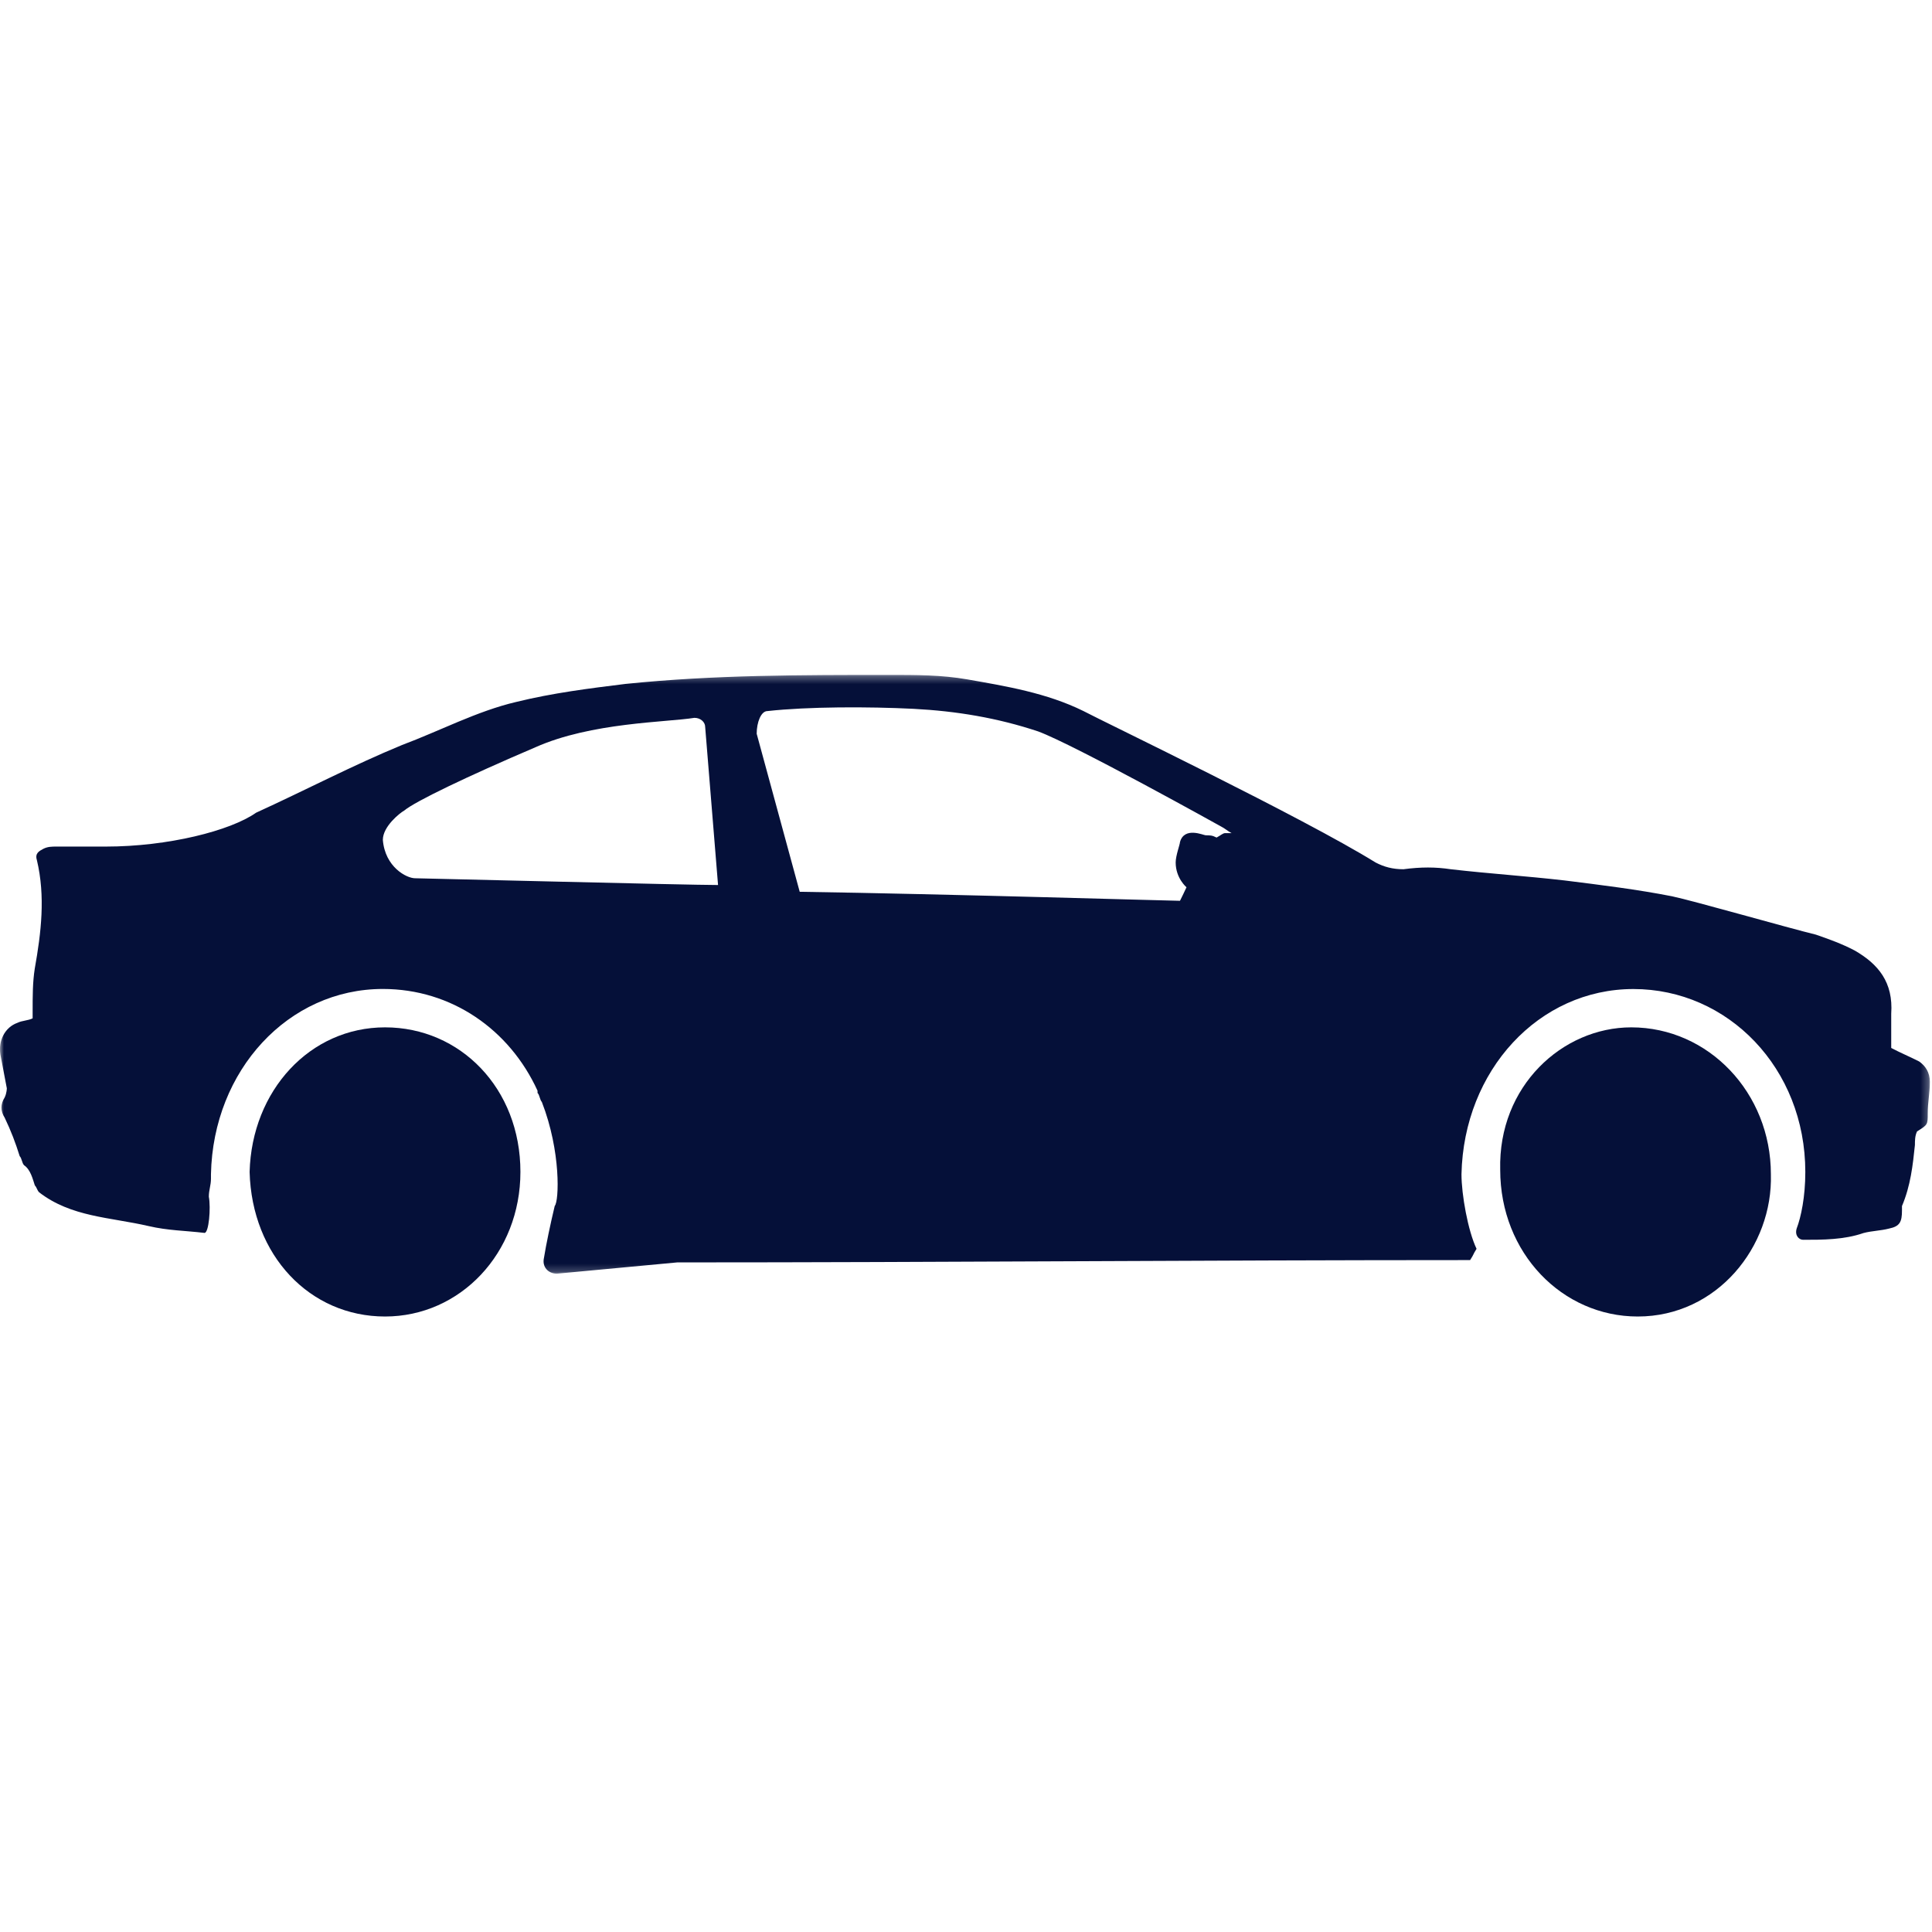 <?xml version="1.0" encoding="UTF-8" standalone="no"?>
<svg width="250px" height="250px" viewBox="0 0 250 250" version="1.1" xmlns="http://www.w3.org/2000/svg" xmlns:xlink="http://www.w3.org/1999/xlink">
    <!-- Generator: Sketch Beta 3.7.2 (28276) - http://www.bohemiancoding.com/sketch -->
    <title>Artboard 1</title>
    <desc>Created with Sketch Beta.</desc>
    <defs>
        <polygon id="path-1" points="249.723 0.308 0 0.308 0 77.789 249.723 77.789 249.723 0.308"></polygon>
    </defs>
    <g id="Page-1" stroke="none" stroke-width="1" fill="none" fill-rule="evenodd">
        <g id="Artboard-1">
            <g id="Page-1" transform="translate(0, 79)">
                <path d="M211.084,53.939 C221.093,53.939 229.151,62.422 229.151,72.939 C229.426,82.289 222.201,91.356 211.917,91.356 C202.184,91.356 194.126,83.172 194.126,72.364 C193.851,61.539 202.184,53.939 211.084,53.939" id="Fill-1" fill="#051039"></path>
                <path d="M49.825,53.939 C59.558,53.939 67.342,61.831 67.342,72.647 C67.342,83.172 59.55,91.356 49.825,91.356 C40.1,91.356 32.583,83.464 32.3,72.647 C32.583,62.122 40.092,53.939 49.825,53.939" id="Fill-3" fill="#051039"></path>
                <g id="Group-7" transform="translate(0, 8.024)">
                    <mask id="mask-2" fill="white">
                        <use xlink:href="#path-1"></use>
                    </mask>
                    <g id="Clip-6"></g>
                    <path d="M0.607,54.981 C0.048,55.856 0.048,56.739 0.607,57.606 C1.44,59.356 1.998,60.822 2.548,62.581 C2.832,62.873 2.832,63.464 3.115,63.756 C3.948,64.323 4.223,65.498 4.507,66.364 C4.782,66.664 4.782,66.956 5.057,67.256 C9.223,70.472 14.232,70.472 19.24,71.631 C21.74,72.214 23.965,72.214 26.465,72.514 C27.023,72.514 27.298,69.289 27.023,67.823 C27.023,66.956 27.298,66.356 27.298,65.498 L27.298,64.914 C27.582,51.464 37.307,40.947 49.54,40.947 C58.432,40.947 65.94,46.206 69.557,54.114 L69.557,54.398 C69.84,54.689 69.84,55.273 70.115,55.572 C72.615,61.998 72.34,68.431 71.782,69.022 C71.223,71.356 70.673,73.981 70.39,75.739 C70.115,76.922 70.948,77.789 72.057,77.789 C75.115,77.498 81.232,76.922 87.632,76.331 C121.832,76.331 155.748,76.031 190.232,76.031 C190.79,75.164 190.515,75.456 191.065,74.573 C189.948,72.231 189.115,67.547 189.115,64.922 C189.407,51.472 199.123,40.956 211.365,40.956 C223.598,40.956 233.607,51.189 233.607,64.631 C233.607,67.856 233.048,70.481 232.49,71.939 C232.215,72.823 232.765,73.406 233.332,73.406 C235.832,73.406 238.615,73.406 241.132,72.531 C242.24,72.239 243.348,72.239 244.457,71.948 C245.84,71.664 246.115,71.081 246.115,69.614 L246.115,69.039 C247.232,66.397 247.515,63.773 247.79,61.139 C247.79,60.564 247.79,59.964 248.065,59.381 C249.448,58.514 249.448,58.514 249.448,57.047 C249.448,55.589 249.723,54.431 249.723,52.964 C249.723,51.781 249.173,50.914 248.34,50.331 C247.223,49.756 245.832,49.172 244.723,48.581 L244.723,47.998 L244.723,44.156 C245.007,40.072 243.048,37.731 239.998,35.972 C238.332,35.097 236.673,34.506 234.99,33.922 C231.382,33.047 219.14,29.539 216.365,28.956 C211.915,28.081 207.198,27.497 202.457,26.906 C197.465,26.331 192.723,26.031 187.732,25.456 C185.773,25.156 183.84,25.156 181.607,25.456 C180.223,25.456 179.098,25.156 177.998,24.581 C168.54,18.723 142.957,6.447 140.19,4.981 C135.457,2.647 130.173,1.764 125.165,0.889 C121.832,0.306 118.49,0.306 115.157,0.306 C103.757,0.306 92.357,0.306 80.957,1.472 C76.232,2.056 71.507,2.647 66.773,3.814 C61.765,4.981 56.765,7.614 52.04,9.373 C45.648,12.006 39.532,15.223 33.14,18.139 C29.807,20.481 21.74,22.523 13.682,22.523 L7.282,22.523 C6.723,22.523 6.165,22.523 5.607,22.814 C5.057,23.106 4.498,23.398 4.773,24.273 C5.89,28.964 5.332,33.639 4.498,38.314 C4.223,40.072 4.223,41.822 4.223,43.873 L4.223,44.748 C3.665,45.039 2.832,45.039 2.273,45.322 C0.607,45.906 -0.227,47.672 0.048,49.414 C0.323,50.881 0.607,52.347 0.882,53.797 C0.882,53.806 0.882,54.398 0.607,54.981 M99.307,4.989 C104.59,4.406 112.373,4.406 118.215,4.697 C123.773,4.989 129.057,5.864 134.34,7.622 C139.065,9.373 157.973,19.906 157.973,19.906 C158.532,20.189 158.807,20.481 159.365,20.781 L158.532,20.781 C158.248,20.781 157.973,21.064 157.423,21.356 C156.865,21.064 156.582,21.064 156.023,21.064 C155.748,21.064 153.257,19.898 152.69,21.939 C152.69,22.231 152.132,23.689 152.132,24.581 C152.132,26.622 153.532,27.789 153.532,27.789 C153.257,28.372 152.982,28.964 152.69,29.539 C151.582,29.539 122.657,28.664 103.482,28.372 L97.915,7.923 C97.915,6.447 98.473,4.989 99.307,4.989 M49.54,21.656 C49.54,19.906 51.765,18.156 52.315,17.856 C53.715,16.681 60.39,13.473 69.282,9.672 C76.515,6.447 86.24,6.447 89.857,5.864 C90.69,5.864 91.248,6.447 91.248,7.031 L92.915,27.497 C89.023,27.497 54.548,26.622 53.715,26.622 C52.598,26.622 49.823,25.164 49.54,21.656" id="Fill-5" fill="#051039" mask="url(#mask-2)"></path>
                </g>
            </g>
        </g>
    </g>
</svg>